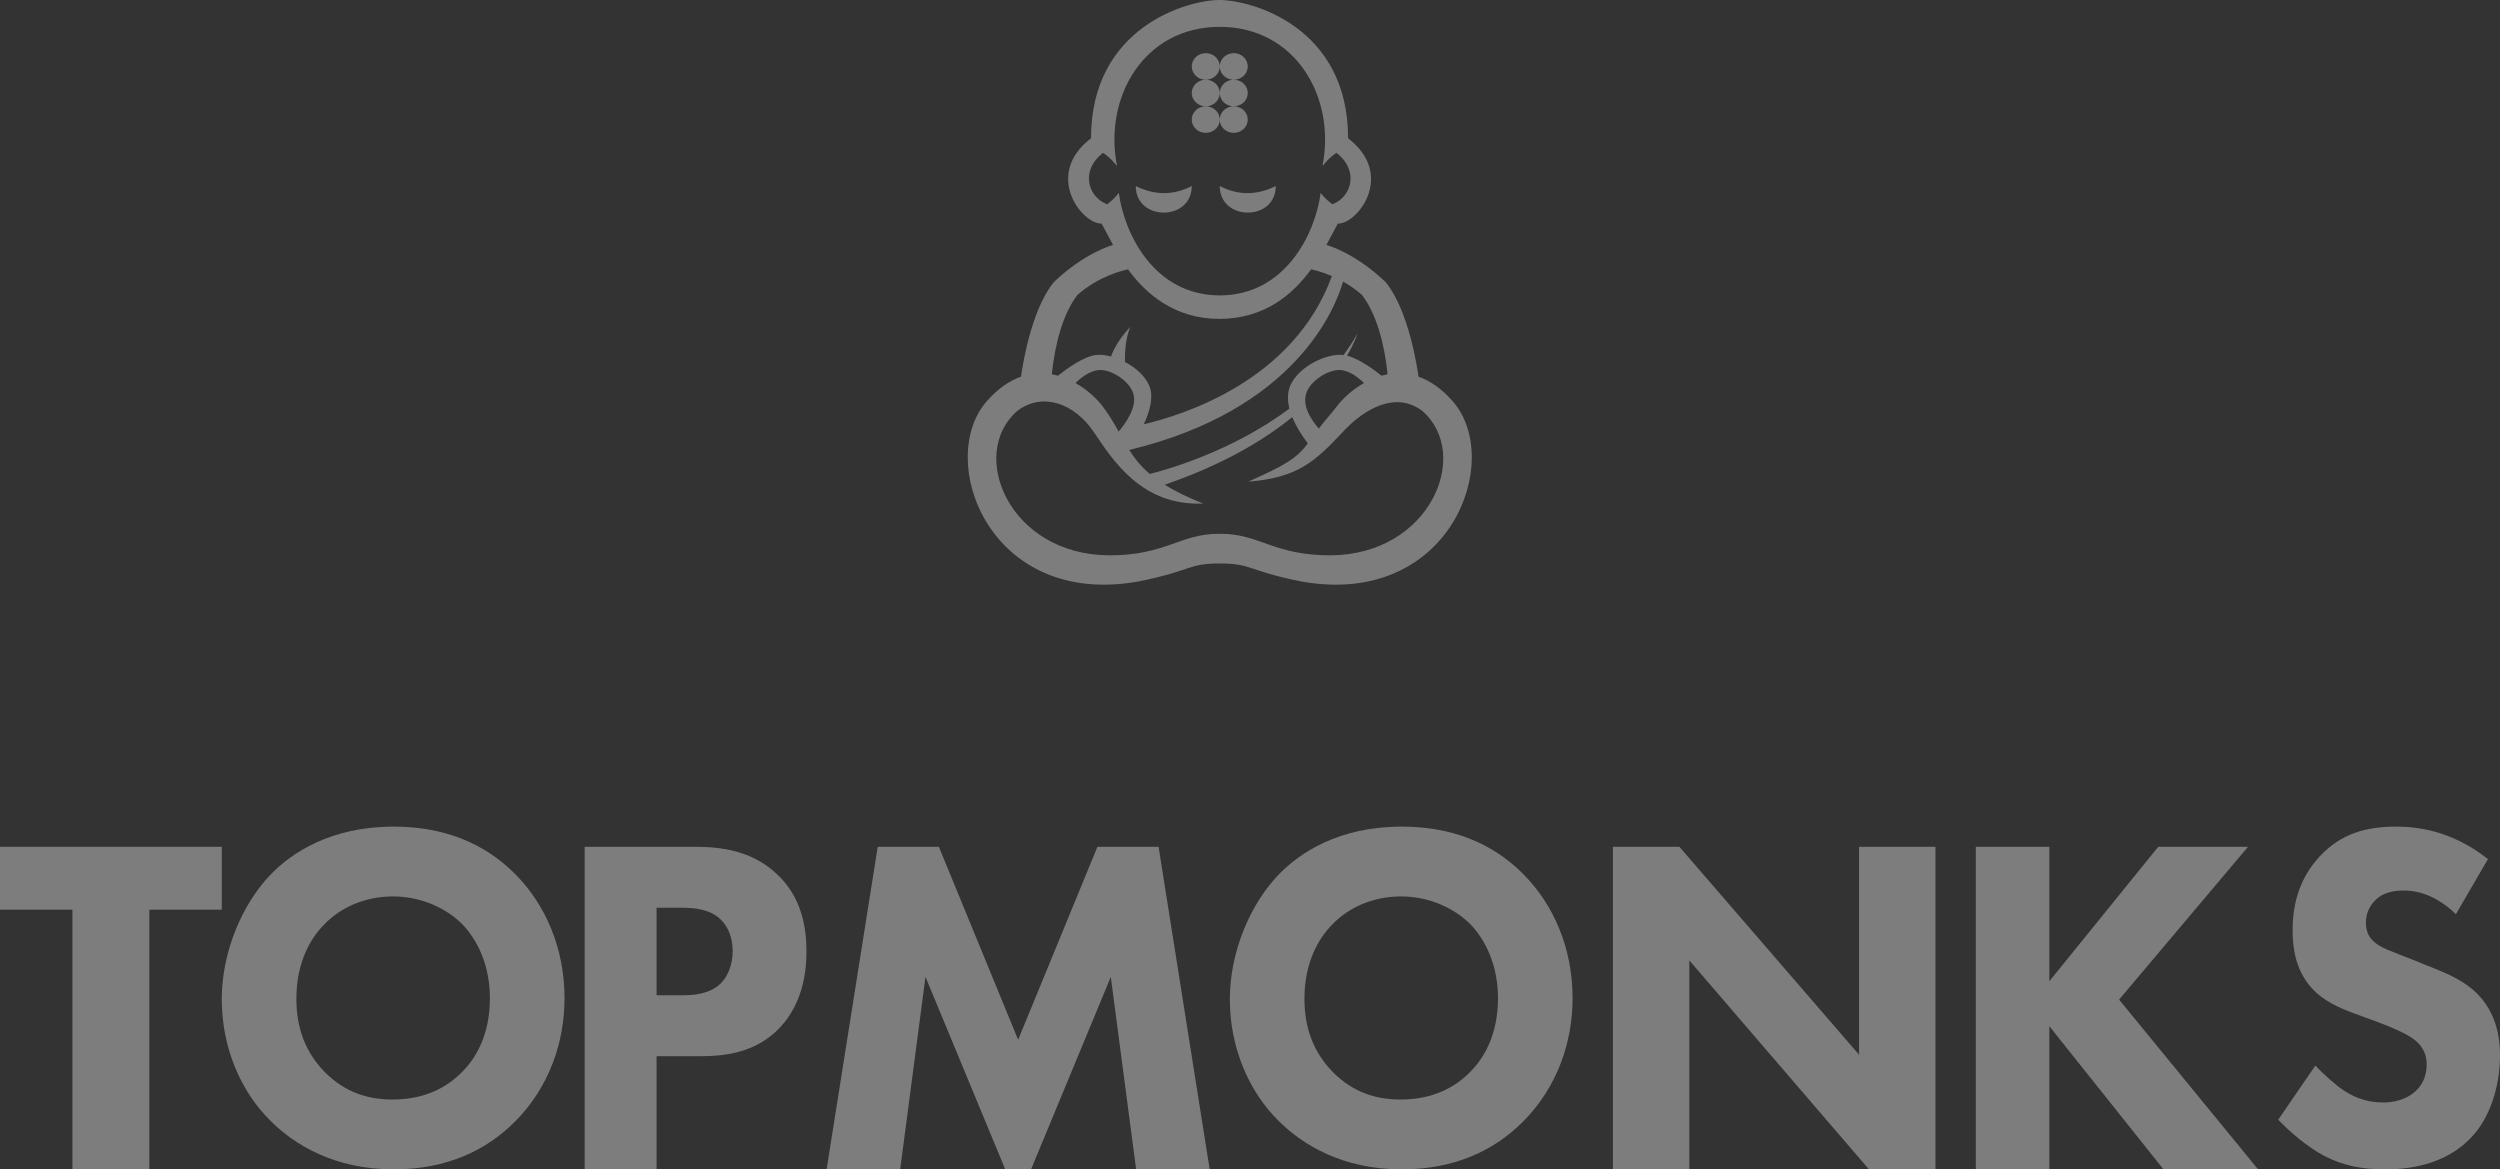 <?xml version="1.0" encoding="UTF-8"?>
<svg width="124px" height="58px" viewBox="0 0 124 58" version="1.1" xmlns="http://www.w3.org/2000/svg" xmlns:xlink="http://www.w3.org/1999/xlink">
    <rect x="0" y="0" width="124" height="58" fill="#333333" stroke="none"/>
    <!-- Generator: Sketch 50.2 (55047) - http://www.bohemiancoding.com/sketch -->
    <title>logo</title>
    <desc>Created with Sketch.</desc>
    <defs></defs>
    <g id="Page-1" stroke="none" stroke-width="1" fill="none" fill-rule="evenodd" opacity="0.367">
        <g id="logo" fill="#FFFFFF">
            <path d="M16.081,45.854 C15.402,46.537 14.7,47.732 14.7,49.537 C14.7,51.025 15.168,52.22 16.128,53.195 C17.135,54.195 18.259,54.537 19.477,54.537 C21.069,54.537 22.193,53.927 22.942,53.146 C23.551,52.537 24.3,51.39 24.3,49.512 C24.3,47.829 23.644,46.585 22.942,45.854 C22.169,45.073 20.928,44.463 19.5,44.463 C18.142,44.463 16.924,44.976 16.081,45.854 M25.565,43.366 C27.04,44.854 28,47 28,49.512 C28,51.683 27.251,53.902 25.565,55.61 C24.113,57.073 22.146,58 19.523,58 C16.596,58 14.606,56.78 13.435,55.61 C11.937,54.146 11,51.951 11,49.561 C11,47.22 12.007,44.854 13.412,43.39 C14.466,42.293 16.409,41 19.523,41 C21.959,41 23.996,41.781 25.565,43.366" id="Fill-2"></path>
            <path d="M32.566,49.364 L33.84,49.364 C34.326,49.364 35.183,49.34 35.762,48.765 C36.086,48.429 36.341,47.877 36.341,47.181 C36.341,46.51 36.109,45.958 35.762,45.622 C35.229,45.094 34.465,45.022 33.771,45.022 L32.566,45.022 L32.566,49.364 Z M34.442,42 C35.785,42 37.267,42.192 38.495,43.319 C39.815,44.519 40,46.102 40,47.206 C40,49.22 39.259,50.348 38.68,50.972 C37.453,52.267 35.832,52.387 34.743,52.387 L32.566,52.387 L32.566,58 L29,58 L29,42 L34.442,42 Z" id="Fill-4"></path>
            <polygon id="Fill-6" points="41 58 43.535 42 46.567 42 50.5 51.571 54.433 42 57.465 42 60 58 56.352 58 55.096 48.453 51.14 58 49.86 58 45.904 48.453 44.648 58"></polygon>
            <path d="M66.081,45.854 C65.402,46.537 64.7,47.732 64.7,49.537 C64.7,51.025 65.168,52.22 66.128,53.195 C67.135,54.195 68.259,54.537 69.477,54.537 C71.069,54.537 72.193,53.927 72.942,53.146 C73.551,52.537 74.3,51.39 74.3,49.512 C74.3,47.829 73.644,46.585 72.942,45.854 C72.169,45.073 70.928,44.463 69.5,44.463 C68.142,44.463 66.924,44.976 66.081,45.854 M75.565,43.366 C77.04,44.854 78,47 78,49.512 C78,51.683 77.251,53.902 75.565,55.61 C74.113,57.073 72.146,58 69.523,58 C66.596,58 64.606,56.78 63.435,55.61 C61.937,54.146 61,51.951 61,49.561 C61,47.22 62.007,44.854 63.412,43.39 C64.466,42.293 66.409,41 69.523,41 C71.959,41 73.996,41.781 75.565,43.366" id="Fill-8"></path>
            <polygon id="Fill-10" points="80 58 80 42 83.298 42 92.209 52.315 92.209 42 96 42 96 58 92.701 58 83.791 47.637 83.791 58"></polygon>
            <polygon id="Fill-12" points="101.648 48.669 107.049 42 111.502 42 105.106 49.58 112 58 107.309 58 101.648 50.9 101.648 58 98 58 98 42 101.648 42"></polygon>
            <path d="M121.814,45.342 C120.663,44.244 119.674,44.171 119.236,44.171 C118.753,44.171 118.155,44.244 117.741,44.732 C117.51,44.976 117.349,45.342 117.349,45.756 C117.349,46.146 117.464,46.439 117.695,46.659 C118.063,47.024 118.592,47.171 119.628,47.585 L120.778,48.049 C121.446,48.317 122.274,48.683 122.873,49.293 C123.77,50.195 124,51.366 124,52.317 C124,54 123.448,55.463 122.642,56.341 C121.285,57.854 119.305,58 118.293,58 C117.188,58 116.222,57.829 115.255,57.317 C114.473,56.902 113.575,56.146 113,55.537 L114.841,52.854 C115.232,53.268 115.854,53.829 116.268,54.098 C116.866,54.488 117.487,54.683 118.201,54.683 C118.661,54.683 119.305,54.585 119.812,54.122 C120.111,53.854 120.364,53.415 120.364,52.805 C120.364,52.268 120.157,51.927 119.835,51.634 C119.42,51.268 118.477,50.902 118.04,50.732 L116.774,50.268 C116.061,50 115.232,49.659 114.634,48.976 C113.828,48.073 113.713,46.927 113.713,46.146 C113.713,44.707 114.127,43.488 115.048,42.488 C116.13,41.317 117.418,41 118.845,41 C119.904,41 121.607,41.195 123.402,42.61 L121.814,45.342 Z" id="Fill-14"></path>
            <polygon id="Fill-1" points="0 42 0 45.119 3.592 45.119 3.592 58 7.407 58 7.407 45.119 11 45.119 11 42"></polygon>
            <path d="M65.986,27.545 C63.156,27.545 62.484,26.475 60.529,26.475 L60.479,26.475 C58.5,26.475 57.848,27.545 55.018,27.545 C50.041,27.519 48.003,22.515 50.455,20.383 C51.708,19.431 53.287,20.006 54.239,21.411 C55.192,22.815 56.62,25.11 59.678,24.975 C58.88,24.659 58.261,24.35 57.768,24.042 C60.639,23.056 62.669,21.847 64.097,20.688 C64.289,21.161 64.583,21.619 64.868,21.99 C64.305,22.763 63.654,23.113 61.916,23.89 C64.322,23.7 65.191,22.938 66.611,21.415 C67.777,20.164 69.294,19.431 70.547,20.383 C72.999,22.515 70.963,27.519 65.986,27.545 Z M53.446,14.623 C54.516,13.679 55.749,13.4 55.949,13.359 C56.845,14.591 58.274,15.814 60.479,15.817 C62.735,15.814 64.134,14.591 65.03,13.359 C65.137,13.381 65.543,13.471 66.062,13.694 C64.16,18.908 58.648,20.591 56.731,21.045 C57.037,20.394 57.22,19.691 57.021,19.177 C56.823,18.665 56.336,18.235 55.798,17.953 C55.79,17.667 55.794,16.81 56.069,16.21 C55.498,16.807 55.22,17.356 55.109,17.682 C54.84,17.61 54.582,17.582 54.365,17.607 C53.74,17.678 52.873,18.316 52.475,18.634 C52.375,18.607 52.274,18.584 52.171,18.565 C52.331,16.992 52.746,15.526 53.446,14.623 Z M54.921,10.132 C54.008,9.816 53.532,8.5 54.71,7.58 C55.085,7.813 55.406,8.239 55.406,8.239 C54.729,4.847 56.72,1.334 60.5,1.331 C64.279,1.334 66.271,4.847 65.594,8.239 C65.594,8.239 65.915,7.813 66.289,7.58 C67.467,8.5 66.991,9.816 66.078,10.132 C65.833,9.934 65.7,9.814 65.505,9.568 C65.234,11.609 63.743,14.649 60.5,14.652 C57.256,14.649 55.765,11.609 55.494,9.568 C55.299,9.814 55.166,9.934 54.921,10.132 Z M55.484,21.405 C55.265,21.012 55.025,20.598 54.691,20.153 C54.407,19.778 53.935,19.331 53.345,18.999 C53.607,18.74 54.061,18.37 54.548,18.352 C55.125,18.331 56.031,18.888 56.219,19.542 C56.412,20.213 55.794,21.043 55.484,21.405 Z M67.654,18.999 C67.065,19.331 66.592,19.778 66.309,20.153 C65.974,20.598 65.71,20.851 65.415,21.262 C65.105,20.9 64.587,20.213 64.78,19.542 C64.969,18.888 65.874,18.331 66.451,18.352 C66.938,18.37 67.392,18.74 67.654,18.999 Z M67.548,14.623 C68.248,15.526 68.666,16.992 68.825,18.565 C68.722,18.584 68.623,18.607 68.523,18.634 C68.162,18.346 67.415,17.793 66.813,17.64 C67.208,16.969 67.329,16.543 67.329,16.543 C67.12,16.916 66.89,17.27 66.642,17.608 C66.639,17.607 66.637,17.607 66.634,17.607 C65.799,17.511 64.359,18.195 63.978,19.177 C63.848,19.513 63.86,19.888 63.956,20.267 C61.063,22.427 57.748,23.33 57.029,23.507 C56.573,23.12 56.267,22.727 56.008,22.318 C64.268,20.336 66.239,15.275 66.616,13.967 C66.922,14.139 67.242,14.354 67.548,14.623 Z M60.529,27.949 C62.083,27.949 61.861,28.301 64.534,28.84 C71.952,30.173 74.615,22.805 72.048,19.893 C71.488,19.258 70.915,18.878 70.356,18.683 C70.31,18.336 69.891,15.404 68.723,13.988 C67.208,12.546 65.874,12.172 65.788,12.149 C66.021,11.704 66.237,11.324 66.354,11.091 C67.346,11.111 69.222,8.661 66.865,6.859 C66.865,1.32 62.083,0.004 60.479,0 C58.926,0.004 54.114,1.32 54.114,6.859 C51.757,8.661 53.65,11.111 54.642,11.091 C54.758,11.325 54.976,11.704 55.21,12.149 C55.123,12.172 53.791,12.546 52.275,13.989 C51.108,15.404 50.689,18.337 50.643,18.683 C50.084,18.879 49.511,19.258 48.951,19.893 C46.385,22.806 49.052,30.173 56.47,28.84 C59.143,28.301 58.909,27.949 60.479,27.949 L60.529,27.949 Z M61.13,5.27 C61.512,5.303 61.851,5.037 61.886,4.674 C61.921,4.312 61.64,3.991 61.258,3.957 C60.877,3.924 60.539,4.19 60.503,4.553 C60.468,4.915 60.748,5.236 61.13,5.27 M61.13,3.952 C61.512,3.985 61.851,3.719 61.886,3.356 C61.921,2.994 61.64,2.673 61.258,2.639 C60.877,2.606 60.539,2.872 60.503,3.235 C60.468,3.597 60.748,3.918 61.13,3.952 M63.278,9.227 C62.336,9.696 61.406,9.696 60.5,9.227 C60.5,10.985 63.278,10.985 63.278,9.227 M59.111,9.227 C58.205,9.696 57.276,9.696 56.333,9.227 C56.333,10.985 59.111,10.985 59.111,9.227 M59.87,3.952 C60.251,3.918 60.532,3.597 60.497,3.235 C60.462,2.872 60.123,2.606 59.741,2.639 C59.36,2.673 59.079,2.994 59.114,3.356 C59.149,3.719 59.488,3.985 59.87,3.952 M59.741,5.276 C59.36,5.309 59.079,5.63 59.114,5.993 C59.149,6.355 59.488,6.622 59.87,6.588 C60.251,6.554 60.532,6.233 60.497,5.871 C60.462,5.509 60.123,5.242 59.741,5.276 M61.13,6.588 C61.512,6.622 61.851,6.355 61.886,5.993 C61.921,5.63 61.64,5.309 61.259,5.276 C60.877,5.242 60.539,5.509 60.503,5.871 C60.468,6.233 60.749,6.554 61.13,6.588 M59.741,3.957 C59.36,3.991 59.079,4.312 59.114,4.674 C59.149,5.037 59.488,5.303 59.87,5.27 C60.251,5.236 60.532,4.915 60.497,4.553 C60.462,4.19 60.123,3.924 59.741,3.957" id="Fill-9"></path>
        </g>
    </g>
</svg>